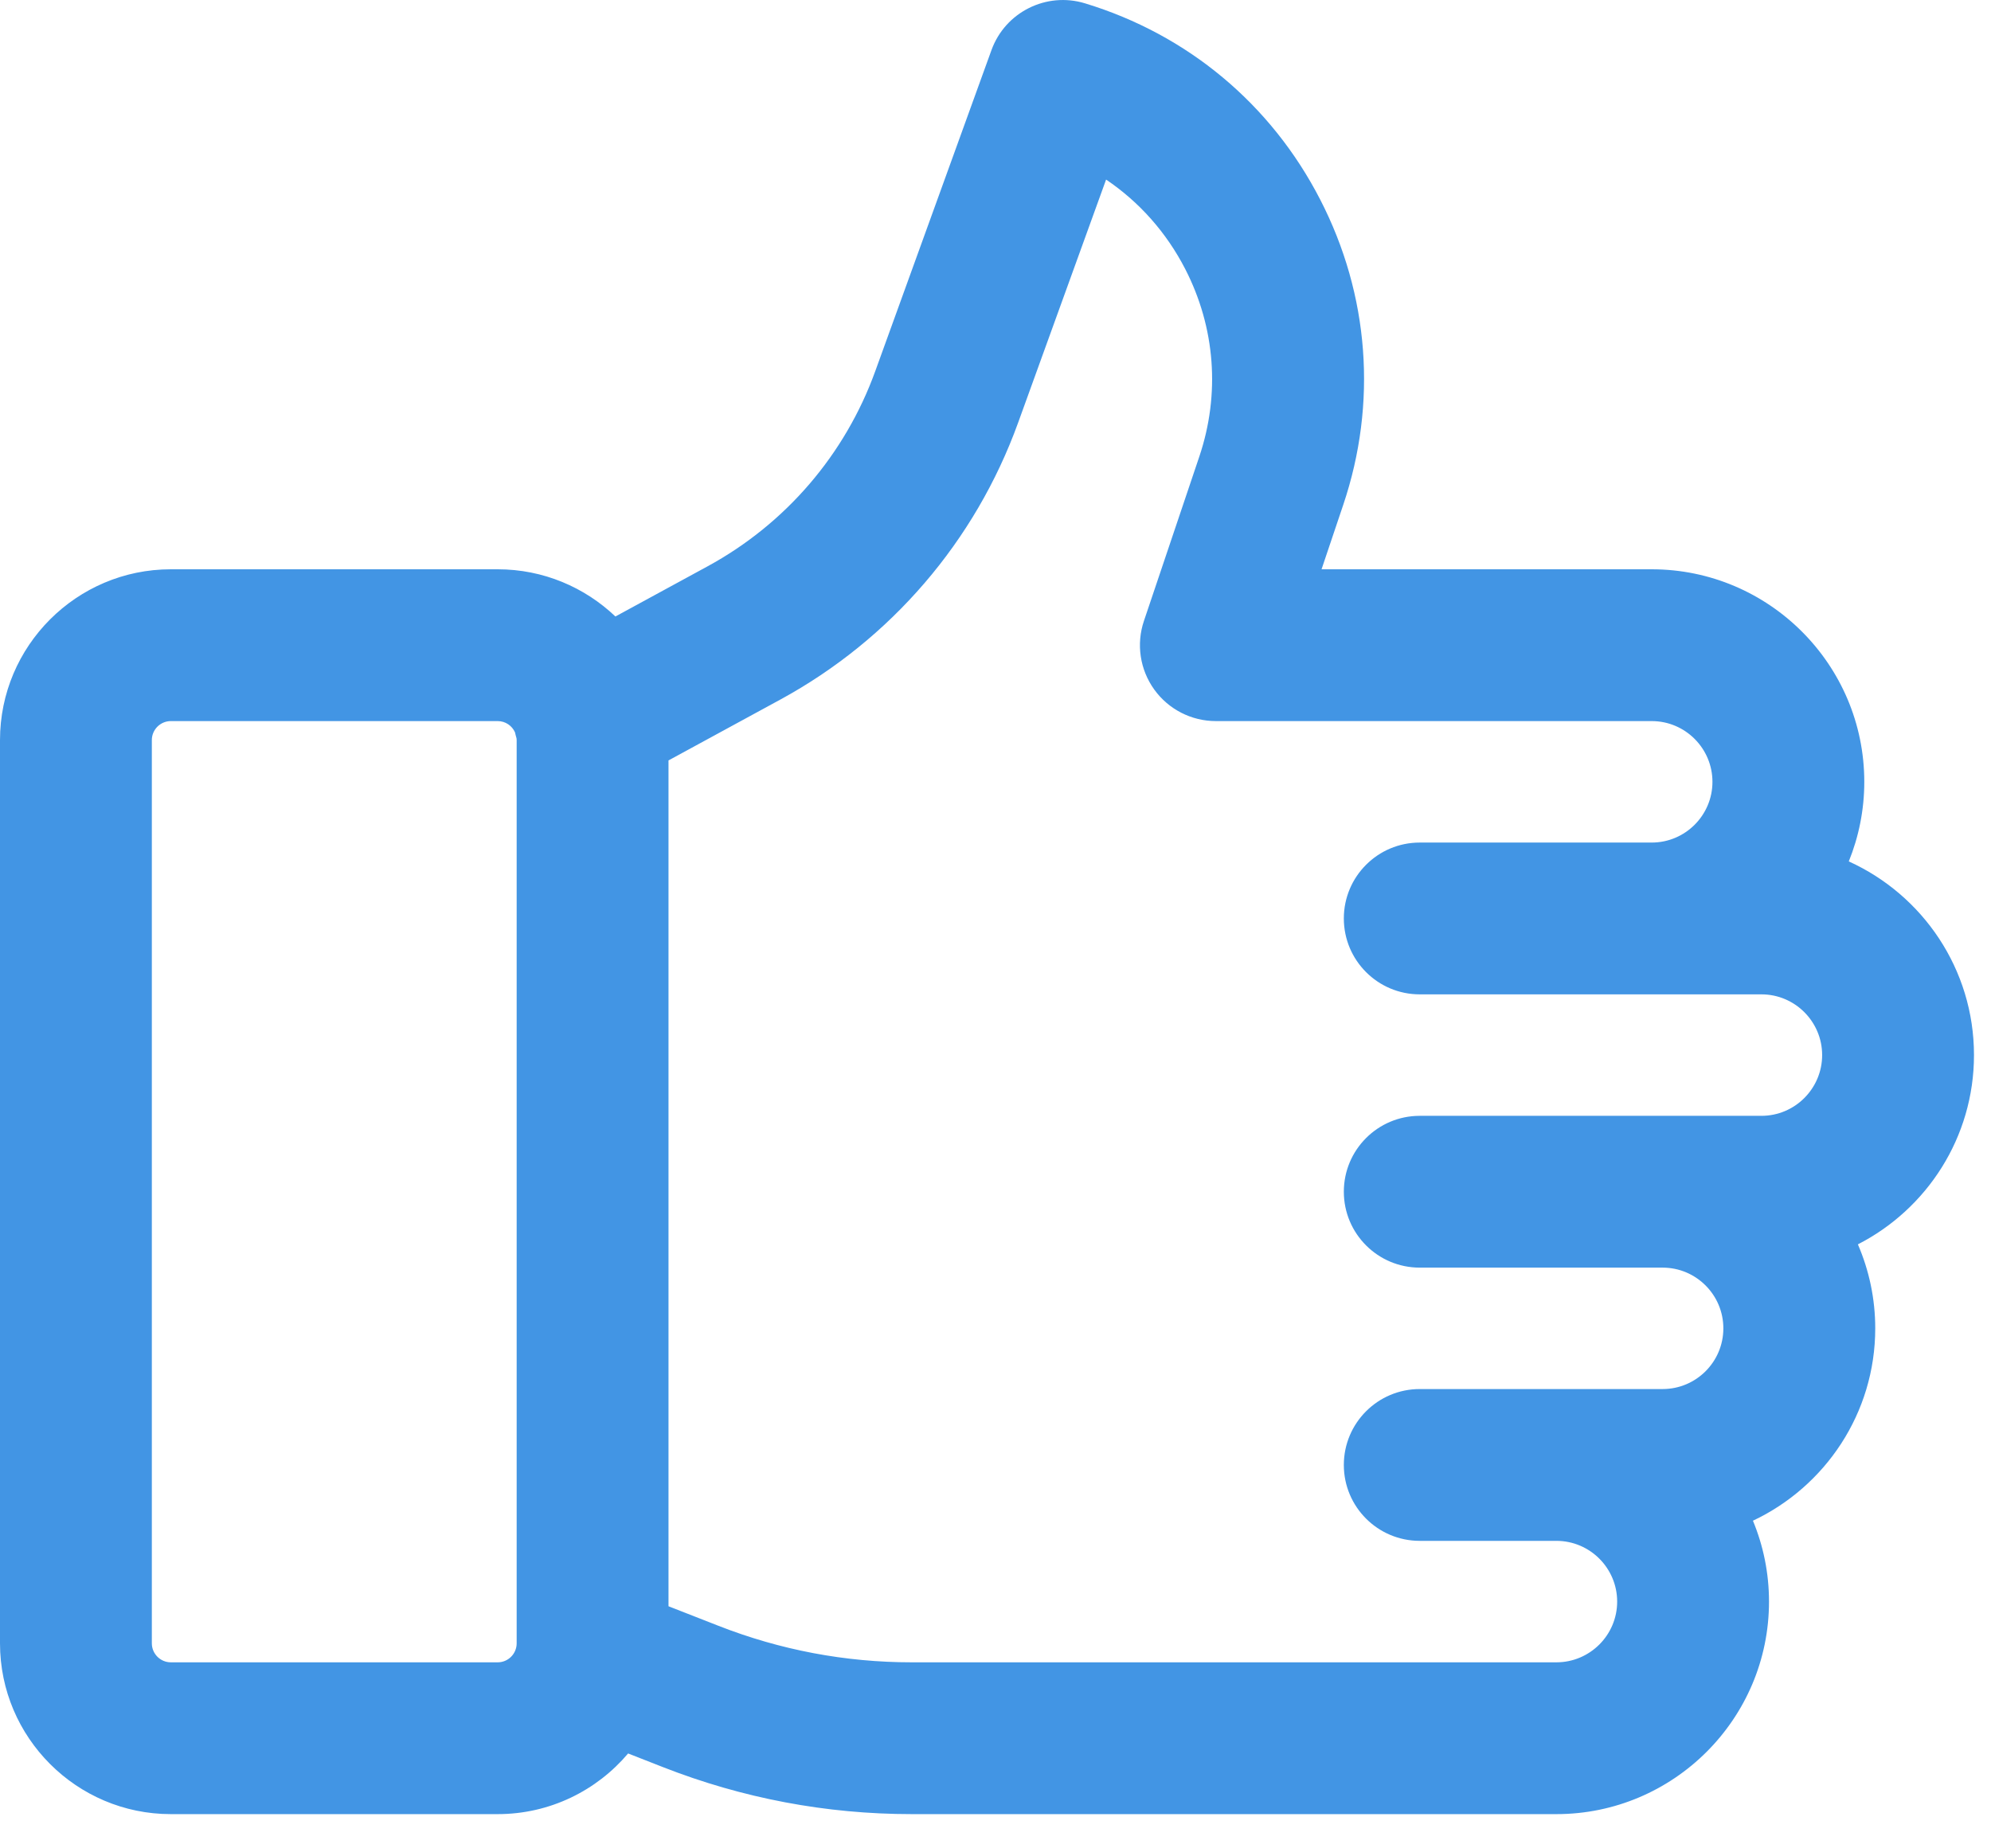 <svg width="42" height="39" viewBox="0 0 42 39" fill="none" xmlns="http://www.w3.org/2000/svg">
<path d="M41.641 22.262C41.641 20.446 40.555 18.88 39 18.176C39.21 17.657 39.327 17.09 39.327 16.497C39.327 14.024 37.315 12.012 34.843 12.012H27.878L28.335 10.654C29.058 8.51 28.885 6.221 27.849 4.21C26.814 2.198 25.052 0.728 22.887 0.07C22.072 -0.178 21.205 0.256 20.915 1.057L18.463 7.833C17.827 9.592 16.572 11.053 14.929 11.948L12.982 13.008C12.335 12.392 11.461 12.012 10.499 12.012H3.603C1.617 12.012 0 13.629 0 15.616V34.674C0 36.661 1.617 38.278 3.603 38.278H10.499C11.601 38.278 12.589 37.78 13.25 36.998L13.982 37.285C15.662 37.944 17.429 38.278 19.234 38.278H32.832C35.305 38.278 37.317 36.266 37.317 33.794C37.317 33.189 37.196 32.613 36.978 32.087C38.501 31.369 39.558 29.82 39.558 28.028C39.558 27.399 39.427 26.8 39.192 26.256C40.644 25.513 41.641 24.002 41.641 22.262ZM10.899 34.674C10.899 34.895 10.72 35.075 10.499 35.075H3.604C3.383 35.075 3.203 34.895 3.203 34.674V15.616C3.203 15.395 3.383 15.215 3.604 15.215H10.499C10.662 15.215 10.802 15.313 10.864 15.453C10.873 15.495 10.884 15.537 10.896 15.578C10.897 15.591 10.899 15.603 10.899 15.616V34.674ZM37.157 23.544H29.949C29.065 23.544 28.348 24.261 28.348 25.145C28.348 26.03 29.065 26.747 29.949 26.747H35.073C35.78 26.747 36.354 27.322 36.354 28.028C36.354 28.735 35.78 29.309 35.073 29.309H29.949C29.065 29.309 28.348 30.026 28.348 30.911C28.348 31.795 29.065 32.512 29.949 32.512H32.832C33.539 32.512 34.114 33.087 34.114 33.794C34.114 34.5 33.539 35.075 32.832 35.075H31.647H19.233C17.831 35.075 16.457 34.815 15.152 34.303L14.102 33.892V16.045L16.461 14.761C18.792 13.492 20.573 11.418 21.476 8.922L23.333 3.789C24.032 4.261 24.604 4.903 25.002 5.676C25.637 6.911 25.743 8.315 25.3 9.632L24.131 13.102C23.966 13.591 24.047 14.129 24.348 14.548C24.649 14.967 25.133 15.215 25.649 15.215H34.843C35.549 15.215 36.124 15.79 36.124 16.497C36.124 17.203 35.549 17.778 34.843 17.778H29.949C29.065 17.778 28.348 18.495 28.348 19.379C28.348 20.264 29.065 20.981 29.949 20.981L37.157 20.981C37.863 20.981 38.438 21.556 38.438 22.262C38.438 22.969 37.863 23.544 37.157 23.544Z" fill="#4295E4"/>
</svg>
